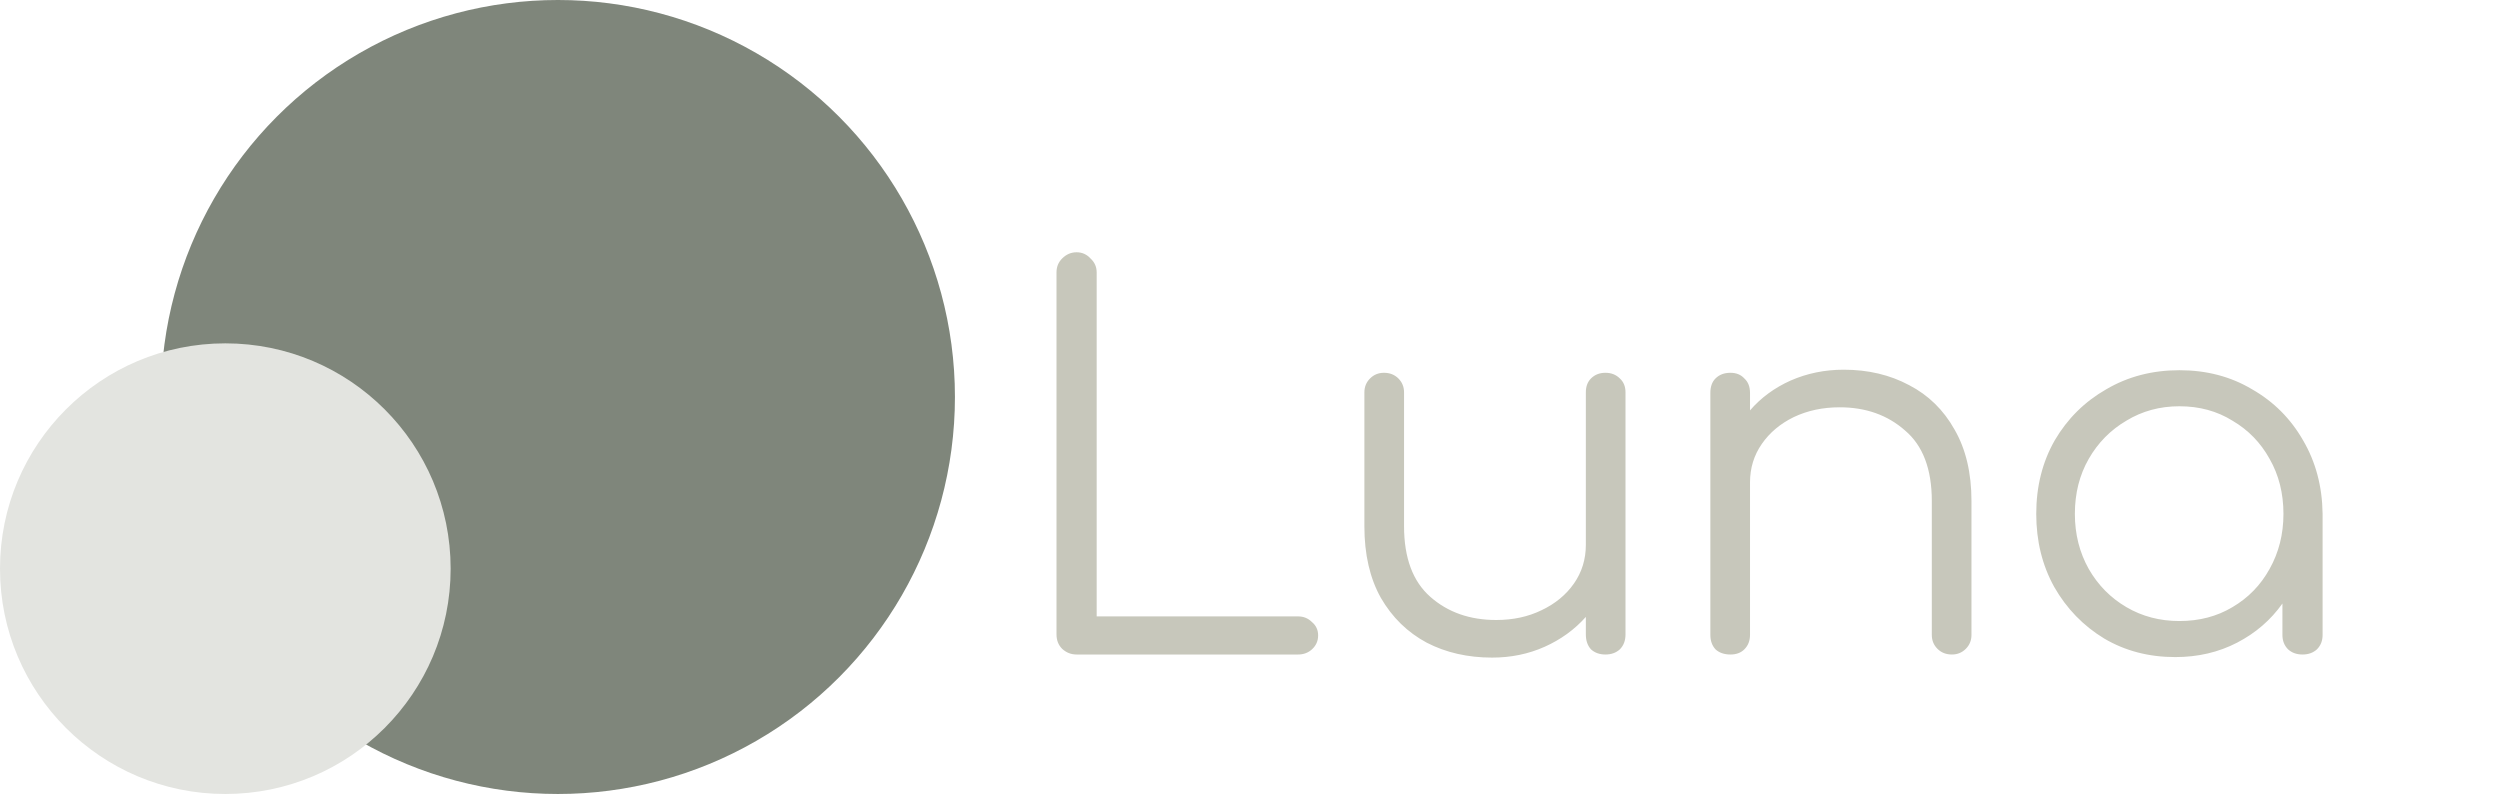 <svg width="233" height="74" viewBox="0 0 233 74" fill="none" xmlns="http://www.w3.org/2000/svg">
<path d="M100.338 61C99.826 61 99.378 60.824 98.994 60.472C98.642 60.12 98.466 59.672 98.466 59.128V25.384C98.466 24.872 98.642 24.44 98.994 24.088C99.378 23.704 99.826 23.512 100.338 23.512C100.85 23.512 101.282 23.704 101.634 24.088C102.018 24.44 102.21 24.872 102.21 25.384V57.448H120.978C121.49 57.448 121.922 57.624 122.274 57.976C122.658 58.296 122.85 58.712 122.85 59.224C122.85 59.736 122.658 60.168 122.274 60.52C121.922 60.84 121.49 61 120.978 61H100.338ZM139.065 61.288C136.793 61.288 134.761 60.824 132.969 59.896C131.177 58.936 129.753 57.544 128.697 55.72C127.673 53.896 127.161 51.672 127.161 49.048V36.568C127.161 36.056 127.337 35.624 127.689 35.272C128.041 34.92 128.473 34.744 128.985 34.744C129.529 34.744 129.977 34.92 130.329 35.272C130.681 35.624 130.857 36.056 130.857 36.568V49.048C130.857 51.992 131.673 54.184 133.305 55.624C134.937 57.064 136.985 57.784 139.449 57.784C141.017 57.784 142.425 57.48 143.673 56.872C144.953 56.264 145.961 55.432 146.697 54.376C147.433 53.32 147.801 52.12 147.801 50.776V36.568C147.801 36.024 147.961 35.592 148.281 35.272C148.633 34.92 149.081 34.744 149.625 34.744C150.169 34.744 150.617 34.92 150.969 35.272C151.321 35.592 151.497 36.024 151.497 36.568V59.128C151.497 59.704 151.321 60.168 150.969 60.52C150.617 60.84 150.169 61 149.625 61C149.081 61 148.633 60.84 148.281 60.52C147.961 60.168 147.801 59.704 147.801 59.128V57.496C146.745 58.68 145.465 59.608 143.961 60.28C142.457 60.952 140.825 61.288 139.065 61.288ZM161.277 61C160.701 61 160.237 60.84 159.885 60.52C159.565 60.168 159.405 59.72 159.405 59.176V36.616C159.405 36.04 159.565 35.592 159.885 35.272C160.237 34.92 160.701 34.744 161.277 34.744C161.821 34.744 162.253 34.92 162.573 35.272C162.925 35.592 163.101 36.04 163.101 36.616V38.248C164.125 37.064 165.389 36.136 166.893 35.464C168.429 34.792 170.077 34.456 171.837 34.456C174.109 34.456 176.141 34.936 177.933 35.896C179.725 36.824 181.133 38.2 182.157 40.024C183.213 41.848 183.741 44.072 183.741 46.696V59.176C183.741 59.688 183.565 60.12 183.213 60.472C182.861 60.824 182.429 61 181.917 61C181.373 61 180.925 60.824 180.573 60.472C180.221 60.12 180.045 59.688 180.045 59.176V46.696C180.045 43.72 179.213 41.528 177.549 40.12C175.917 38.68 173.885 37.96 171.453 37.96C169.885 37.96 168.461 38.264 167.181 38.872C165.933 39.48 164.941 40.312 164.205 41.368C163.469 42.424 163.101 43.624 163.101 44.968V59.176C163.101 59.72 162.925 60.168 162.573 60.52C162.253 60.84 161.821 61 161.277 61ZM202.738 61.24C200.274 61.24 198.066 60.664 196.114 59.512C194.162 58.328 192.61 56.728 191.458 54.712C190.338 52.696 189.778 50.424 189.778 47.896C189.778 45.336 190.354 43.048 191.506 41.032C192.69 39.016 194.29 37.432 196.306 36.28C198.322 35.096 200.594 34.504 203.122 34.504C205.65 34.504 207.906 35.096 209.89 36.28C211.906 37.432 213.49 39.016 214.642 41.032C215.826 43.048 216.434 45.336 216.466 47.896V59.176C216.466 59.72 216.29 60.168 215.938 60.52C215.586 60.84 215.138 61 214.594 61C214.05 61 213.602 60.84 213.25 60.52C212.898 60.168 212.722 59.72 212.722 59.176V56.248C211.634 57.784 210.226 59 208.498 59.896C206.77 60.792 204.85 61.24 202.738 61.24ZM203.122 57.88C204.978 57.88 206.626 57.448 208.066 56.584C209.538 55.72 210.69 54.536 211.522 53.032C212.386 51.496 212.818 49.784 212.818 47.896C212.818 45.976 212.386 44.264 211.522 42.76C210.69 41.256 209.538 40.072 208.066 39.208C206.626 38.312 204.978 37.864 203.122 37.864C201.298 37.864 199.65 38.312 198.178 39.208C196.706 40.072 195.538 41.256 194.674 42.76C193.81 44.264 193.378 45.976 193.378 47.896C193.378 49.784 193.81 51.496 194.674 53.032C195.538 54.536 196.706 55.72 198.178 56.584C199.65 57.448 201.298 57.88 203.122 57.88Z" fill="#C7C7BB"/>
<circle cx="52" cy="37" r="37" fill="#7F867B"/>
<circle cx="21" cy="53" r="21" fill="#E3E4E0"/>
</svg>
